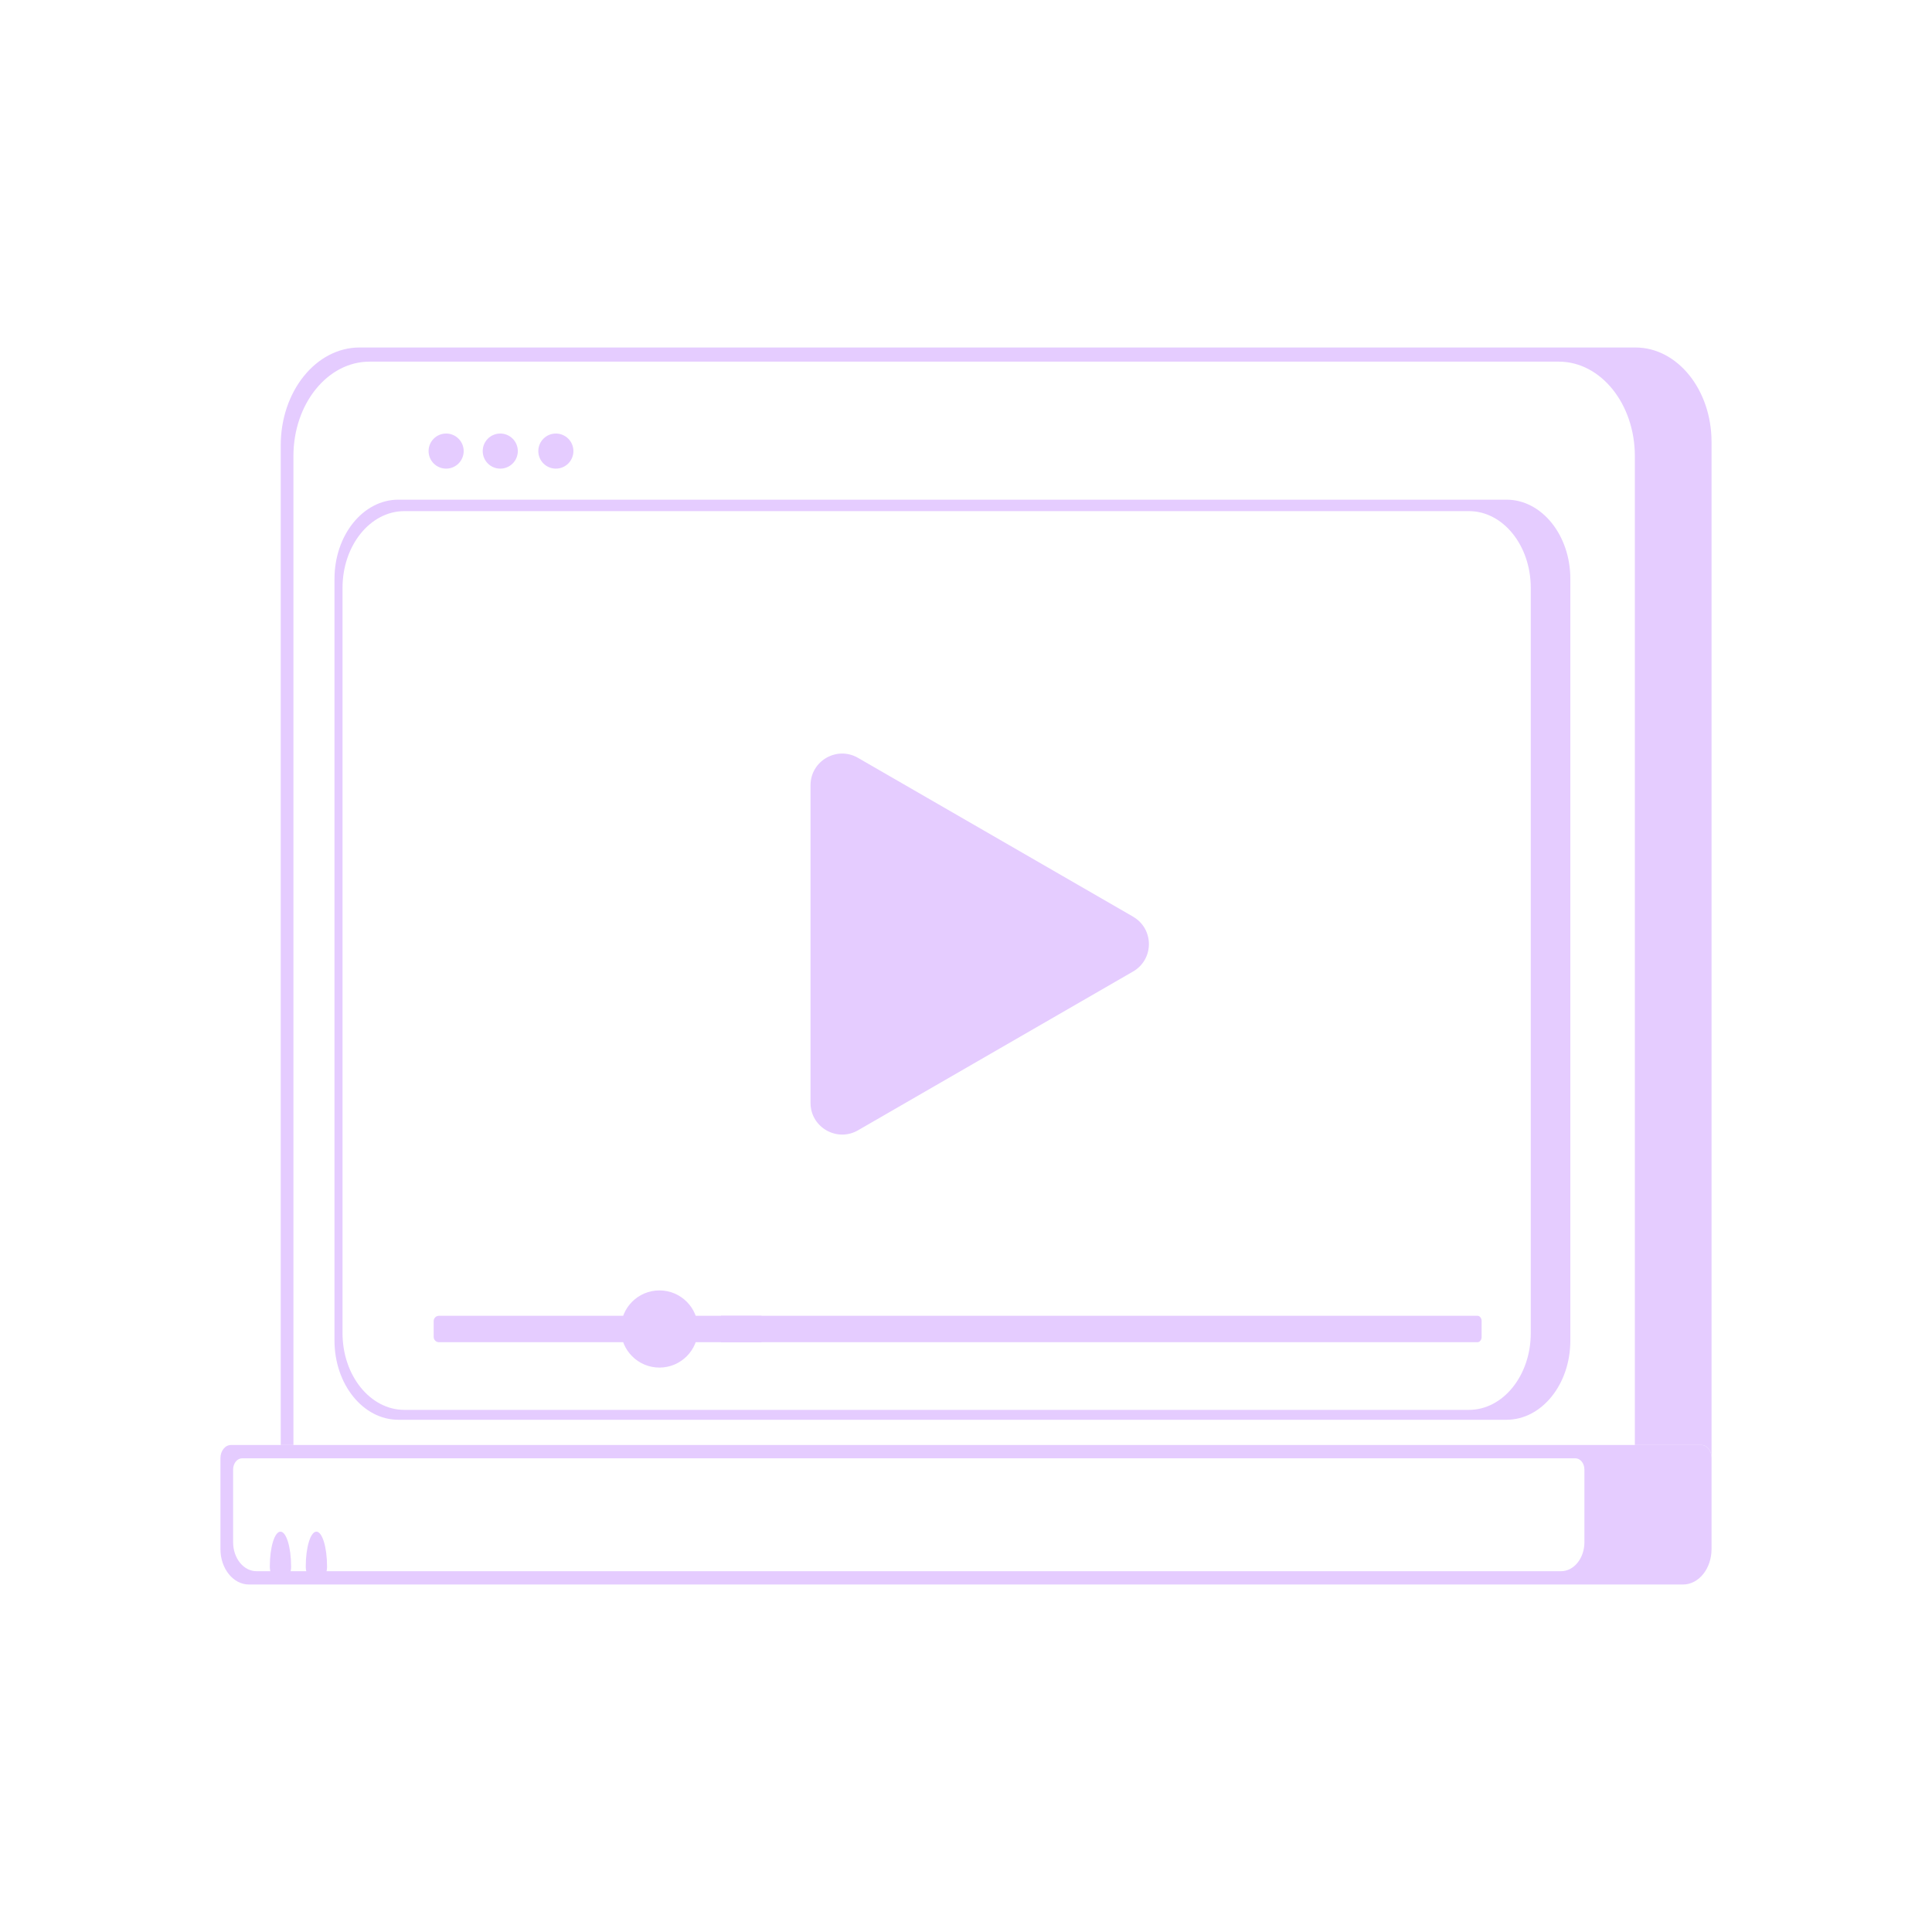 <?xml version="1.0" encoding="UTF-8" standalone="no"?>
<svg
   id="Layer_4"
   viewBox="0 0 1080 1080"
   version="1.1"
   sodipodi:docname="entertainment.svg"
   inkscape:version="1.3 (0e150ed6c4, 2023-07-21)"
   xmlns:inkscape="http://www.inkscape.org/namespaces/inkscape"
   xmlns:sodipodi="http://sodipodi.sourceforge.net/DTD/sodipodi-0.dtd"
   xmlns="http://www.w3.org/2000/svg"
   xmlns:svg="http://www.w3.org/2000/svg">
  <sodipodi:namedview
     id="namedview13"
     pagecolor="#505050"
     bordercolor="#eeeeee"
     borderopacity="1"
     inkscape:showpageshadow="0"
     inkscape:pageopacity="0"
     inkscape:pagecheckerboard="0"
     inkscape:deskcolor="#505050"
     inkscape:zoom="1.1083333"
     inkscape:cx="539.54887"
     inkscape:cy="540"
     inkscape:window-width="2560"
     inkscape:window-height="1403"
     inkscape:window-x="0"
     inkscape:window-y="0"
     inkscape:window-maximized="1"
     inkscape:current-layer="Layer_4" />
  <defs
     id="defs1">
    <style
       id="style1">.cls-1{fill:none;}</style>
  </defs>
  <path
     d="m842.15,279.32H222.67c-19.71,0-35.69,19.83-35.69,44.29v425.76c0,24.46,15.98,44.29,35.69,44.29h619.47c19.71,0,35.69-19.83,35.69-44.29v-425.76c0-24.46-15.98-44.29-35.69-44.29Zm13.56,465.89c0,23.71-15.48,42.92-34.58,42.92H226.05c-19.1,0-34.58-19.22-34.58-42.92v-416.57c0-23.71,15.48-42.92,34.58-42.92h595.08c19.1,0,34.58,19.22,34.58,42.92v416.57Z"
     id="path1"
     style="fill:#e5ccff;fill-opacity:1" />
  <path
     d="m633.4,512.42l-153.78-88.78c-11.79-6.81-26.53,1.7-26.53,15.32v177.57c0,13.61,14.74,22.12,26.53,15.32l153.78-88.78c11.79-6.81,11.79-23.82,0-30.63Z"
     id="path2"
     style="fill:#e5ccff;fill-opacity:1" />
  <circle
     cx="310.73"
     cy="252.16"
     r="9.81"
     id="circle2"
     style="fill:#e5ccff;fill-opacity:1" />
  <circle
     cx="279.65"
     cy="252.16"
     r="9.81"
     id="circle3"
     style="fill:#e5ccff;fill-opacity:1" />
  <circle
     cx="249.39"
     cy="252.16"
     r="9.81"
     id="circle4"
     style="fill:#e5ccff;fill-opacity:1" />
  <path
     class="cls-1"
     d="m450.58,728.19c-6.36-1.08-12.45,2.04-15.47,7.34h25.95c-2.14-3.76-5.88-6.56-10.48-7.34Z"
     id="path4" />
  <path
     class="cls-1"
     d="m435.1,750.31c2.14,3.76,5.88,6.56,10.48,7.34,6.36,1.08,12.45-2.04,15.47-7.34h-25.95Z"
     id="path5" />
  <path
     d="m425.69,735.53h-180.29c-1.64,0-2.97,1.33-2.97,2.97v8.84c0,1.64,1.33,2.97,2.97,2.97h180.29c-.77-2.33-1.19-4.81-1.19-7.39s.42-5.06,1.19-7.39Z"
     id="path6"
     style="fill:#e5ccff;fill-opacity:1" />
  <path
     d="m825.89,735.53h-422.88c.62,2.33.96,4.81.96,7.39s-.34,5.06-.96,7.39h422.88c1.29,0,2.34-1.3,2.34-2.91v-8.97c0-1.61-1.05-2.91-2.34-2.91Z"
     id="path7"
     style="fill:#e5ccff;fill-opacity:1" />
  <path
     class="cls-1"
     d="m913.9,254.93c0-29.15-19.04-52.77-42.52-52.77H206.56c-23.48,0-42.52,23.63-42.52,52.77v552.81h749.86V254.93Z"
     id="path8" />
  <path
     class="cls-1"
     d="m880.64,815.19H164.04v6.99c0,11.87,3.16,22.82,8.49,31.64h-15.59v-38.63h-21.57c-2.79,0-5.06,2.81-5.06,6.28v40.61c0,8.96,5.85,16.22,13.07,16.22h729.24c7.22,0,13.07-7.26,13.07-16.22v-40.61c0-3.47-2.27-6.28-5.06-6.28Z"
     id="path9" />
  <path
     d="m914.23,194.25H201.01c-24.34,0-44.08,24.49-44.08,54.7v558.8h7.1V254.93c0-29.15,19.04-52.77,42.52-52.77h664.82c23.48,0,42.52,23.63,42.52,52.77v552.81h37.13c3.17,0,5.74,3.19,5.74,7.12V247.05c0-29.16-19.05-52.8-42.54-52.8Z"
     id="path10"
     style="fill:#e5ccff;fill-opacity:1" />
  <path
     d="m951.03,807.75H129.14c-3.26,0-5.91,3.28-5.91,7.33v50.86c0,10.94,7.15,19.81,15.96,19.81h801.61c8.82,0,15.96-8.87,15.96-19.81v-51.07c0-3.93-2.57-7.12-5.74-7.12Zm-65.33,54.34c0,8.96-5.85,16.22-13.07,16.22H143.38c-7.22,0-13.07-7.26-13.07-16.22v-40.61c0-3.47,2.27-6.28,5.06-6.28h745.26c2.79,0,5.06,2.81,5.06,6.28v40.61Z"
     id="path11"
     style="fill:#e5ccff;fill-opacity:1" />
  <path
     d="m182.83,875.65c0,10.74-11.91,10.74-11.91,0s2.67-19.45,5.95-19.45,5.95,8.71,5.95,19.45Z"
     id="path12"
     style="fill:#e5ccff;fill-opacity:1" />
  <path
     d="m162.74,875.65c0,10.74-11.91,10.74-11.91,0s2.67-19.45,5.95-19.45,5.95,8.71,5.95,19.45Z"
     id="path13"
     style="fill:#e5ccff;fill-opacity:1" />
  <circle
     cx="368.63"
     cy="742.92"
     r="21.57"
     id="circle13"
     style="fill:#e5ccff;fill-opacity:1" />
</svg>
